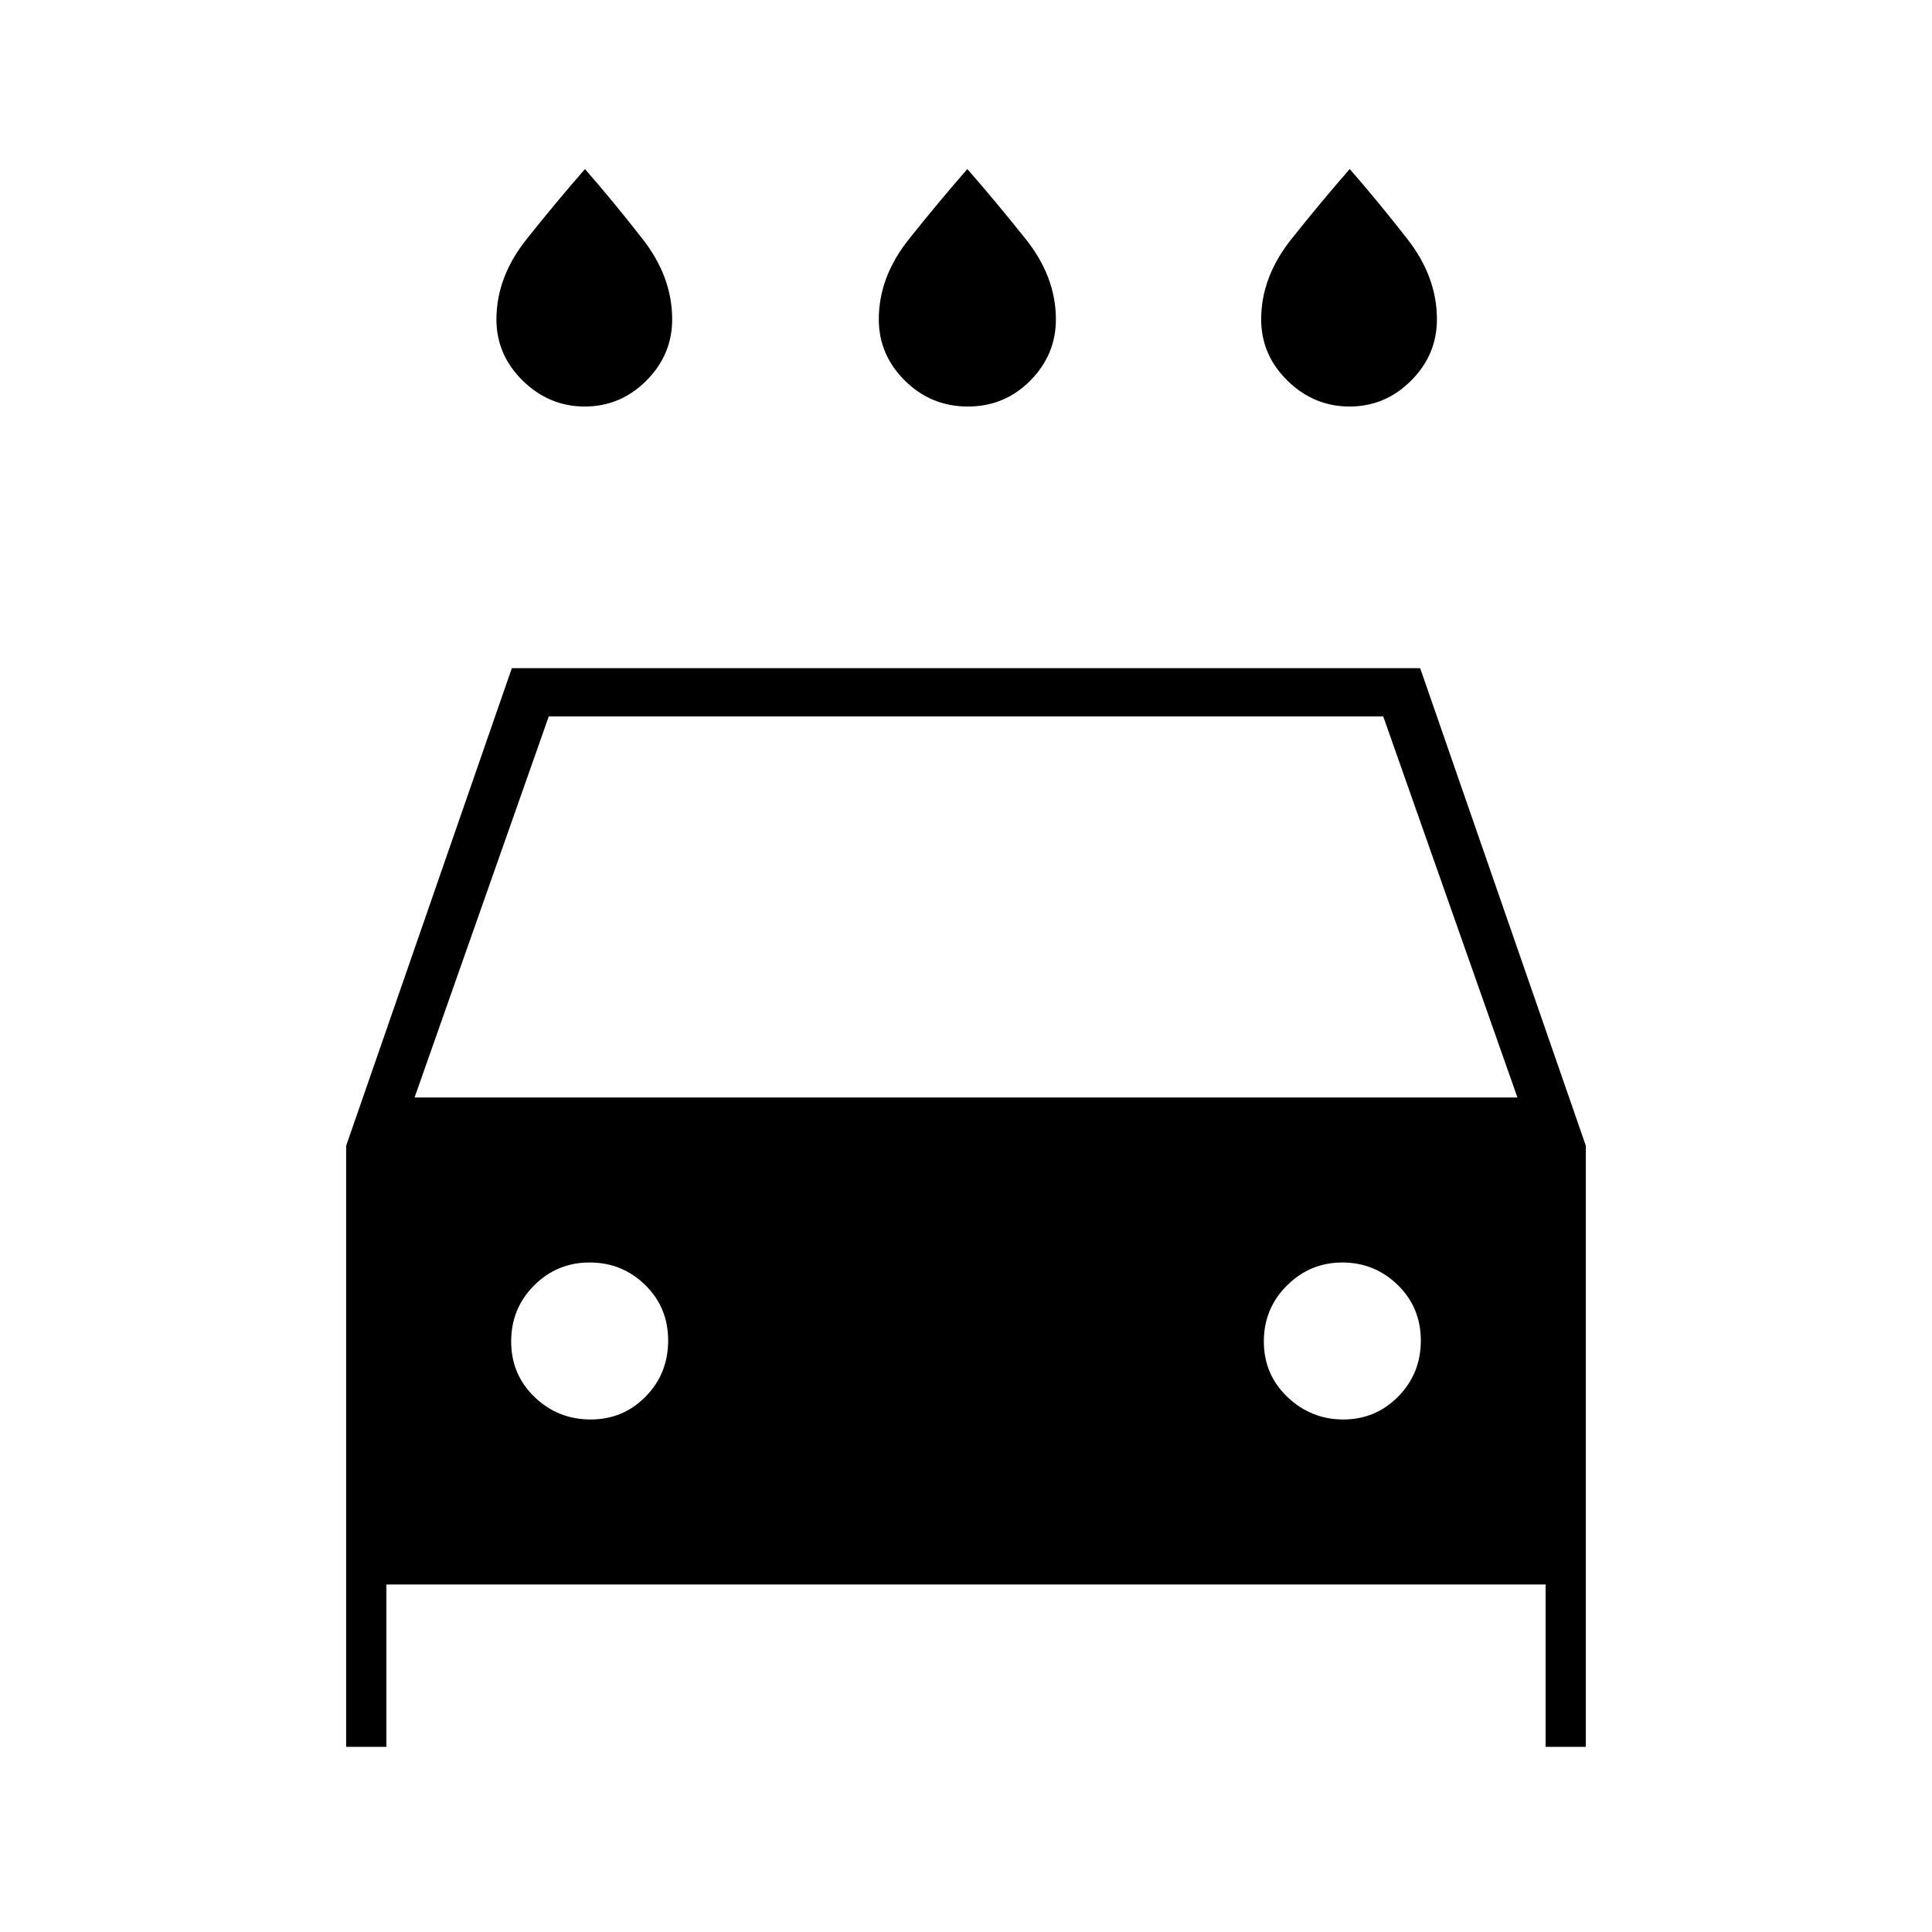 <svg xmlns="http://www.w3.org/2000/svg" height="40" viewBox="0 -960 960 960" width="40"><path d="M480.9-758q-18.23 0-31.23-12.83-13-12.84-13-30.5 0-21.09 15-39.88 15-18.79 29-34.79 14 16 29 34.79t15 39.88q0 17.66-12.77 30.5-12.76 12.83-31 12.83Zm-190.33 0q-17.71 0-30.81-12.83-13.09-12.84-13.09-30.5 0-21 15-39.84 15-18.83 29-34.83 14 16 28.66 34.79Q334-822.42 334-801.33q0 17.66-12.86 30.5Q308.28-758 290.57-758Zm380 0q-17.71 0-30.81-12.83-13.09-12.84-13.09-30.5 0-21 15-39.84 15-18.83 29-34.83 14 16 28.66 34.79Q714-822.42 714-801.33q0 17.66-12.86 30.5Q688.28-758 670.57-758ZM192-172.67V-92h-20v-298.67L254.33-628h451.34L788-390.67V-92h-20v-80.67H192Zm14-242h548L687.33-604H272.67L206-414.67Zm87.45 160q16.22 0 27.38-11.4Q332-277.47 332-293.9t-11.4-27.6q-11.4-11.17-27.62-11.17t-27.6 11.41Q254-309.86 254-293.43t11.62 27.6q11.62 11.16 27.83 11.16Zm374.04 0q16.02 0 27.27-11.4Q706-277.47 706-293.9t-11.48-27.6q-11.48-11.17-27.5-11.17t-27.52 11.41q-11.5 11.4-11.5 27.83t11.74 27.6q11.73 11.16 27.75 11.16Z"/></svg>